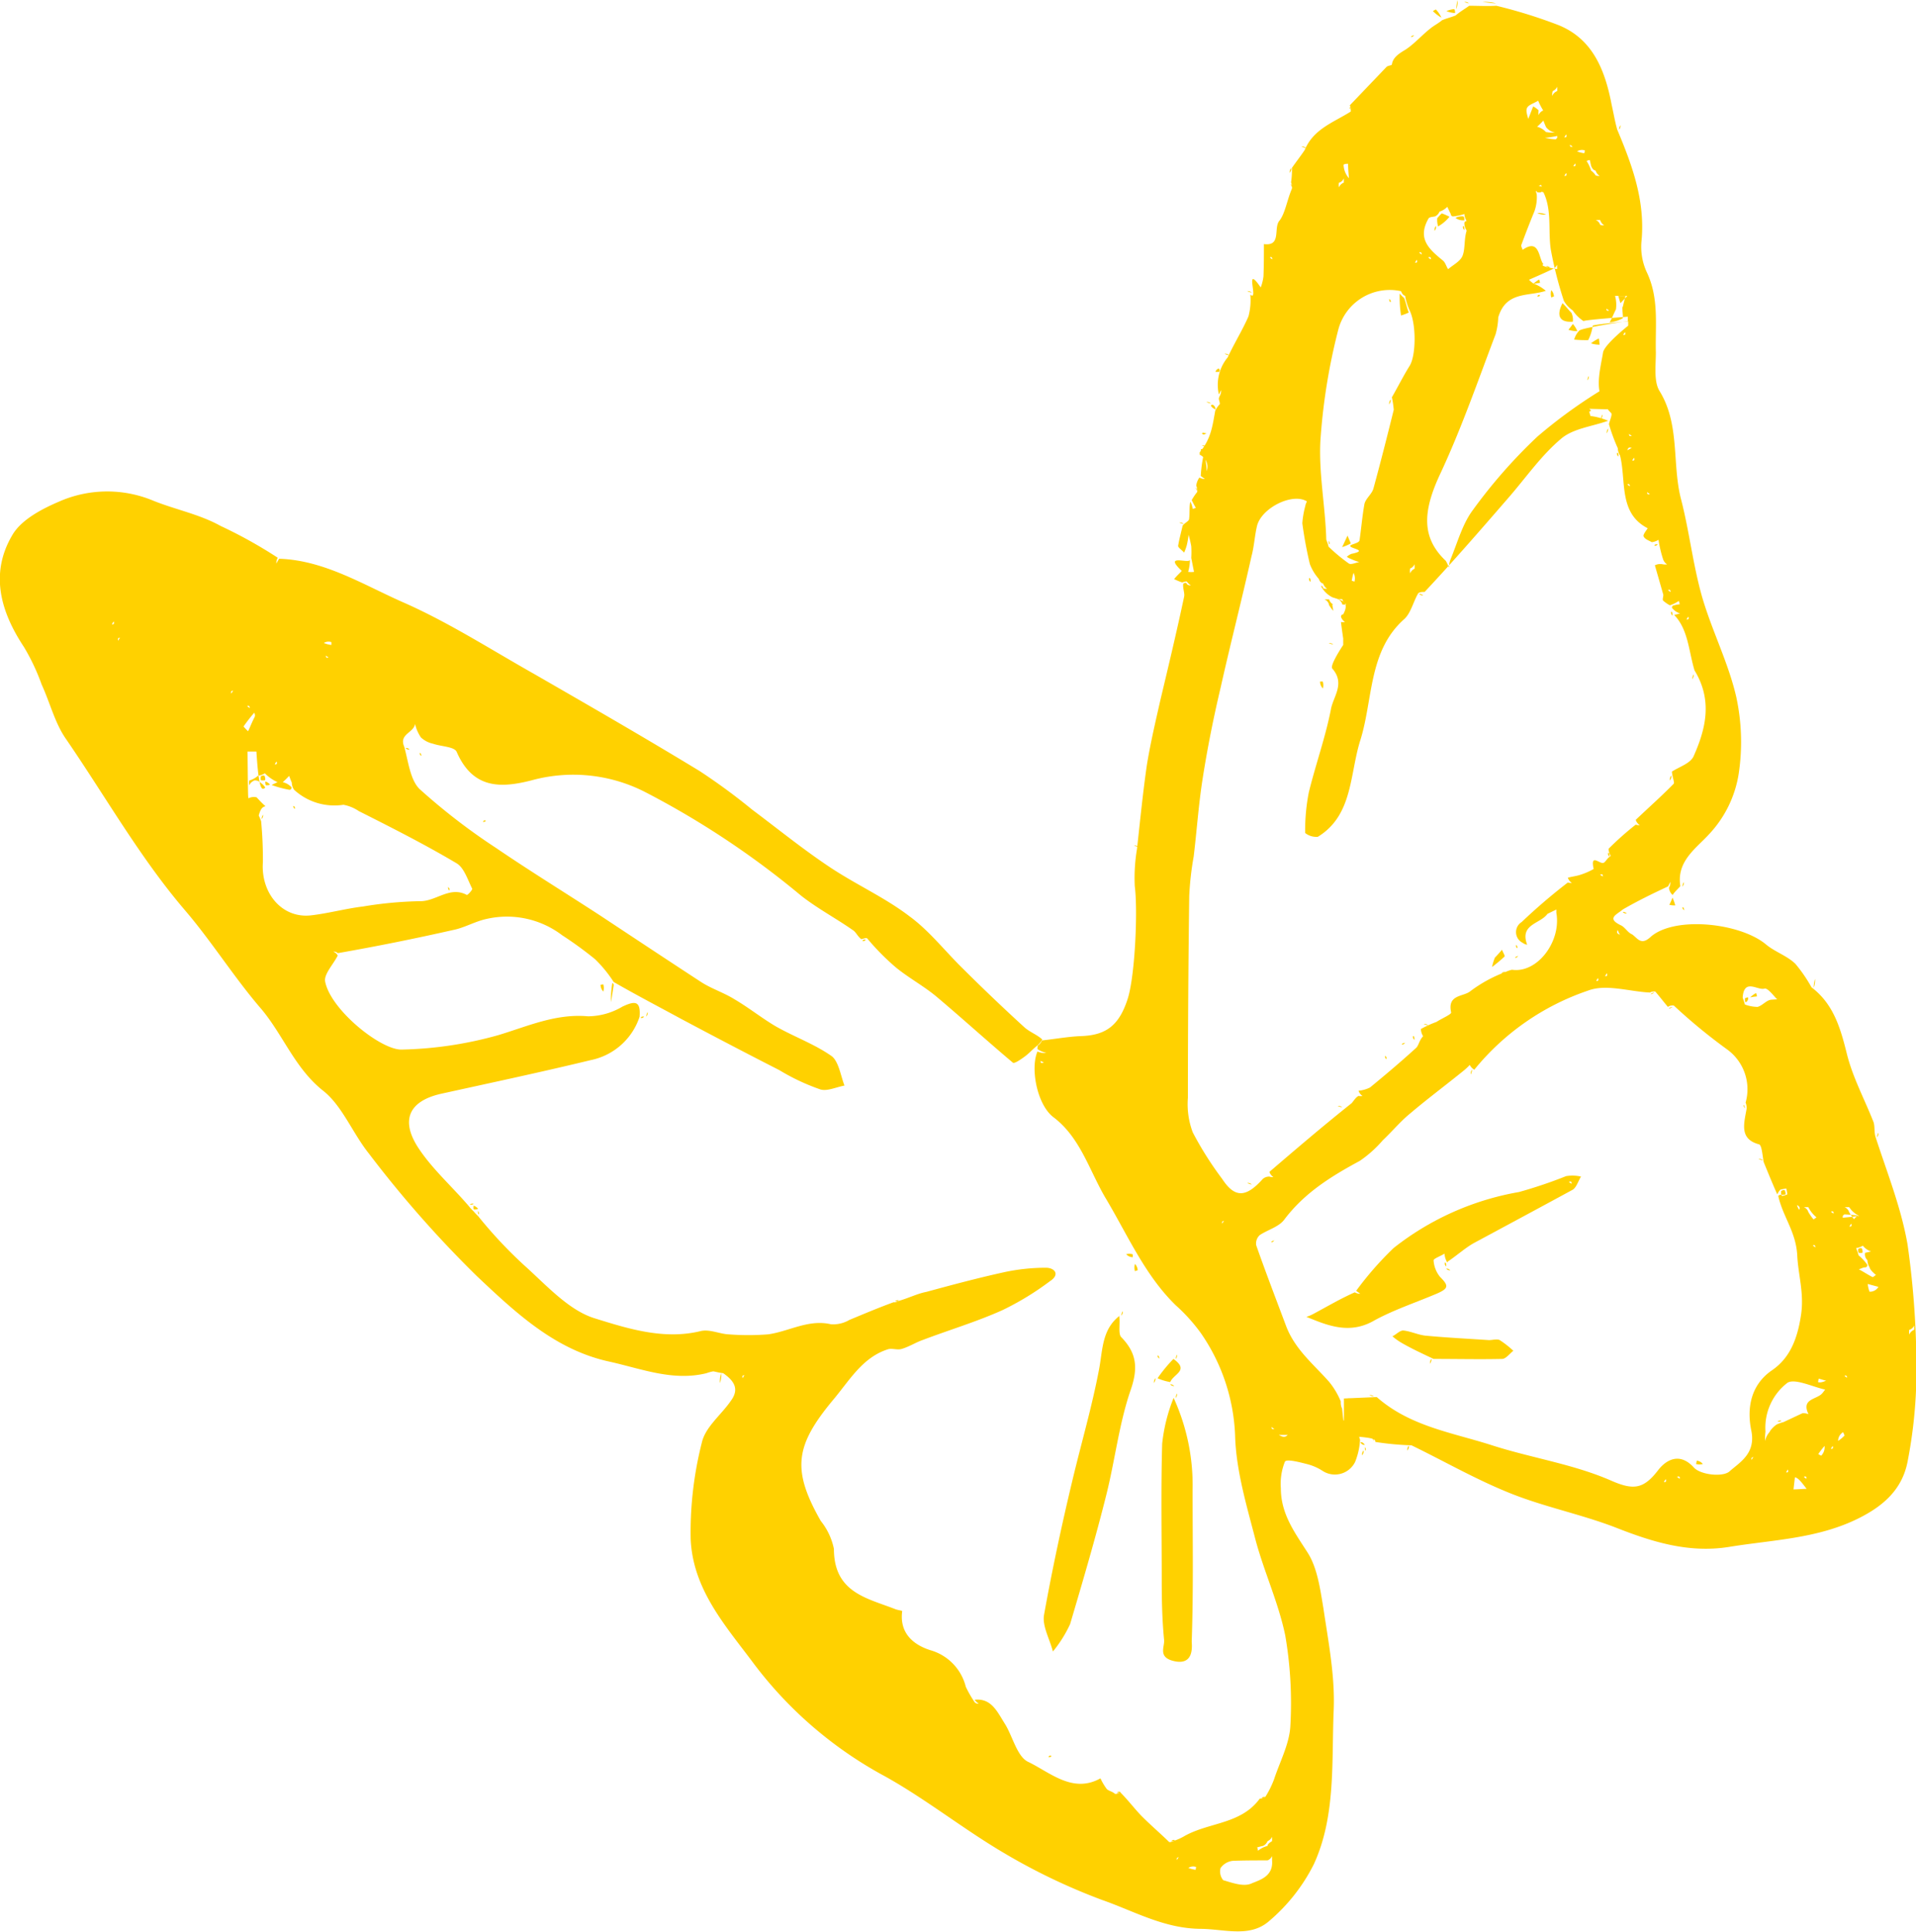 <svg id="Layer_1" data-name="Layer 1" xmlns="http://www.w3.org/2000/svg" viewBox="0 0 216.02 217.86"><defs><style>.cls-1{fill:#ffd100;}</style></defs><g id="perhonen_1" data-name="perhonen 1"><path class="cls-1" d="M216.74,146.93c-.46-.54-.87-1.08-1.43-1.74a1,1,0,0,0-.61.11c-2.35-.11-4.95-1-7-.21a28.21,28.21,0,0,0-12.8,8.91,1.24,1.24,0,0,1-.51-.54,6.74,6.74,0,0,1-.62.59c-2,1.63-4.13,3.21-6.12,4.9-1.07.87-2,2-3.06,3a13.36,13.36,0,0,1-2.6,2.33c-3.22,1.74-6.23,3.59-8.52,6.63-.61.82-1.89,1.15-2.76,1.74a1.28,1.28,0,0,0-.4,1.14c1.07,3.05,2.24,6.09,3.36,9.08,1,2.67,3.12,4.35,4.85,6.31a8.73,8.73,0,0,1,1.33,2.23,1.58,1.58,0,0,0,.15.81c.05.54.1,1,.15,1.36.26-.33.56-.65.87-1,.31,1,.66,2,1,3.15a7.83,7.83,0,0,1-.56,2.5,2.54,2.54,0,0,1-3.67,1,5.84,5.84,0,0,0-1.74-.76c-.87-.22-2.29-.6-2.5-.28a6.71,6.71,0,0,0-.46,3c0,2.88,1.53,4.94,3,7.23,1.12,1.74,1.43,4.13,1.79,6.25.56,3.8,1.32,7.66,1.17,11.47-.25,5.87.26,12-2.24,17.44a20.39,20.39,0,0,1-5.11,6.47c-2.14,1.8-4.89.87-7.55.82-4.18,0-7.6-2-11.22-3.26a68.77,68.77,0,0,1-11.22-5.39c-4.49-2.66-8.68-6-13.22-8.53A45.54,45.54,0,0,1,113.69,221c-3.11-4.19-6.89-8.32-7.14-14.08A41,41,0,0,1,107.82,196c.41-1.74,2.19-3.1,3.27-4.68,1-1.36.3-2.28-.87-3.1-.46-.05-.82-.16-1.12-.21a4.41,4.41,0,0,0-.77.21c-3.77.93-7.29-.49-10.92-1.3-6.07-1.31-10.45-5.38-15-9.68a126.52,126.52,0,0,1-12.15-13.8c-1.83-2.29-3-5.38-5.15-7.07-3.16-2.5-4.49-6.25-6.94-9.18-3.06-3.54-5.56-7.56-8.57-11.09-5.15-6-9.08-13-13.57-19.52-1.17-1.73-1.73-4-2.65-6a23.83,23.83,0,0,0-2-4.24c-2.65-4-3.88-8.32-1.28-12.67,1-1.68,3.27-2.88,5.16-3.69A13.47,13.47,0,0,1,46,89.86c2.5,1,5.2,1.52,7.55,2.83A52.28,52.28,0,0,1,60,96.28a1.06,1.06,0,0,0-.16.65,6.07,6.07,0,0,1,.31-.54c5.15.16,9.59,3,14.18,5,5,2.22,9.75,5.27,14.59,8,6.23,3.59,12.45,7.17,18.63,10.93a69.5,69.5,0,0,1,5.91,4.34c2.91,2.18,5.72,4.46,8.73,6.47s6.22,3.43,9,5.55c2.24,1.63,4,3.91,6,5.87q3.43,3.42,7,6.68c.61.54,1.42.82,2,1.36a2.32,2.32,0,0,1-.51.65c-.57.44-.92.87-1.43,1.25s-1.23.87-1.38.71c-2.91-2.45-5.71-5-8.62-7.45-1.43-1.19-3.06-2.06-4.54-3.26a27,27,0,0,1-3.27-3.31c-.2-.06-.35.05-.66.1-.41-.32-.61-.81-.92-1-1.94-1.36-4-2.44-5.87-3.91a97.13,97.13,0,0,0-17.6-11.69,17.77,17.77,0,0,0-12.8-1.3c-3.42.87-6.58,1-8.42-3.21-.25-.6-1.73-.6-2.65-.92a2.93,2.93,0,0,1-1.38-.71,4.38,4.38,0,0,1-.66-1.52c-.16,1-1.84,1.14-1.23,2.55.46,1.63.67,3.75,1.74,4.79A70.46,70.46,0,0,0,84.61,129c3.83,2.61,7.8,5.05,11.73,7.61,3.78,2.5,7.55,5,11.38,7.5,1.17.76,2.55,1.19,3.77,1.95,1.59.93,3.07,2.12,4.65,3.05,2.09,1.19,4.38,2,6.32,3.37.77.6,1,2.17,1.43,3.31-.92.17-1.94.66-2.7.44a24,24,0,0,1-4.64-2.18c-3.73-1.9-7.45-3.85-11.13-5.81-2.5-1.36-5-2.66-7.55-4.13a14.64,14.64,0,0,0-2.09-2.56,42.35,42.35,0,0,0-3.72-2.71A10.28,10.28,0,0,0,83.54,137c-1.28.27-2.5,1-3.78,1.25q-6.49,1.47-13,2.61a.61.61,0,0,0-.51-.17.93.93,0,0,1,.51.44c-.51,1-1.53,2.06-1.43,2.88.57,3.21,6.33,7.83,8.68,7.72a43.42,43.42,0,0,0,10.86-1.63c3.32-1,6.48-2.45,10.11-2.12a7.71,7.71,0,0,0,3.87-1.09c1.38-.65,2.09-.71,1.94,1.14a7.33,7.33,0,0,1-5.51,4.89c-5.61,1.36-11.27,2.56-16.94,3.81-3.47.81-4.54,2.88-2.55,6,1.58,2.44,3.83,4.4,5.77,6.68a4.26,4.26,0,0,0,.51.55,5,5,0,0,0,.51.54A50.45,50.45,0,0,0,87.72,176c2.5,2.23,5,5.06,7.91,6,3.82,1.19,7.91,2.5,12.09,1.46,1-.21,2.09.33,3.11.38a28.61,28.61,0,0,0,4.44,0c2.35-.32,4.54-1.73,7.09-1.14a3.58,3.58,0,0,0,2.09-.49c1.69-.7,3.37-1.41,5-2,.16.06.31-.05.62-.16,1.12-.33,2.09-.82,3.06-1,3-.82,5.86-1.58,8.82-2.23a22.17,22.17,0,0,1,4.64-.49c1,0,1.64.76.46,1.52a31.9,31.9,0,0,1-5.35,3.26c-2.91,1.31-6,2.23-9,3.37-.77.27-1.53.76-2.35,1-.51.16-1.12-.11-1.58.05-2.86.92-4.29,3.48-6.17,5.71-4.24,5.11-4.7,7.82-1.38,13.64a7.39,7.39,0,0,1,1.48,3.15c0,4.95,3.77,5.55,6.94,6.8.25.1.76.16.76.21-.35,2.61,1.43,3.86,3.17,4.41a5.73,5.73,0,0,1,4,4.13,13.2,13.2,0,0,0,1,1.74.54.54,0,0,0,.46.16,1.57,1.57,0,0,1-.46-.44c1.88-.21,2.55,1.36,3.41,2.72s1.38,3.75,2.66,4.3c2.45,1.19,5,3.58,8.11,1.84a6.81,6.81,0,0,0,.71,1.2c.21.22.62.27.92.54.15.06.31-.05.61-.16.92.92,1.64,1.9,2.45,2.72,1,1,2,1.85,3.06,2.88.16.05.31-.06.62-.16a6.68,6.68,0,0,0,1.17-.55c2.75-1.52,6.32-1.3,8.42-4.18.15,0,.3-.06.61-.17a10.55,10.55,0,0,0,1-2c.66-2,1.73-4,1.84-6a45.12,45.12,0,0,0-.57-10.21c-.76-3.7-2.39-7.18-3.36-10.82-1-3.86-2.2-7.83-2.3-11.8a21.7,21.7,0,0,0-3.88-11.52,19.67,19.67,0,0,0-2.8-3.1c-3.52-3.42-5.46-8-8-12.23-1.79-3.09-2.81-6.74-5.82-9-1.83-1.41-2.6-5.49-1.78-7.39a2,2,0,0,0,1,.16,3.26,3.26,0,0,1-1-.43c0-.17,0-.44.1-.44a1.34,1.34,0,0,0,.41-.54c1.48-.16,3-.44,4.44-.49,2.8-.11,4.28-1.2,5.25-4.29.82-2.72,1.12-10,.77-12.61a19.62,19.62,0,0,1,.25-4.19c.36-3.26.67-6.41,1.12-9.51.41-2.5,1-5,1.53-7.34.92-3.86,1.84-7.72,2.66-11.58.1-.43-.16-.92-.1-1.46.15-.17.4-.17.4,0a.56.56,0,0,0,.46.16,1.86,1.86,0,0,1-.46-.44c-.2,0-.35.06-.51.11a5.86,5.86,0,0,1-.91-.38c.25-.32.56-.6.86-.92-2.14-2,.82-.76.92-1.25a5.15,5.15,0,0,1-.2,1.36,2.68,2.68,0,0,0,.66,0c-.1-.49-.2-1-.31-1.57a11.48,11.48,0,0,0,0-1.31,12.19,12.19,0,0,0-.3-1.3,9.89,9.89,0,0,1-.21,1.19,5.42,5.42,0,0,1-.3.82c-.21-.27-.67-.55-.67-.76.11-.71.31-1.42.51-2.29.26-.32.67-.49.72-.7.1-.71,0-1.42.15-2a2.79,2.79,0,0,1,.26.81,1.82,1.82,0,0,0,.35-.11c-.15-.27-.3-.54-.46-.87a6.44,6.44,0,0,1,.62-.92,1.38,1.38,0,0,0-.11-.71,2,2,0,0,1,.36-.92,1.12,1.12,0,0,0,.61.16l-.46-.33a14.51,14.51,0,0,1,.36-2.55,8.76,8.76,0,0,1,.31,2,1.49,1.49,0,0,0-.79-1.85v-.27c1.3-1.52,1.45-3.05,1.76-4.73a3.52,3.52,0,0,1,.51-.71c0-.16-.05-.32-.11-.54a.66.66,0,0,1,.11-.38,1.33,1.33,0,0,0,.15-.65c-.1.16-.15.32-.26.48a4.85,4.85,0,0,1,1-4.18c.76-1.63,1.68-3.1,2.34-4.62a7.13,7.13,0,0,0,.21-2.45c1,.87-.77-3.64,1.17-.81a5.09,5.09,0,0,0,.31-1.25c.05-1.2.05-2.45.05-3.64,2,.27,1.07-1.8,1.73-2.61s.87-2.34,1.43-3.64a1.51,1.51,0,0,0-.1-.71,8.93,8.93,0,0,0,.1-1.63c.41-.6.92-1.25,1.43-2,1-2.39,3.21-3.1,5.2-4.35a1.51,1.51,0,0,0-.1-.71L185,40.94c.15-.16.56-.16.61-.27.1-.81.82-1.25,1.53-1.68,1-.65,1.84-1.63,2.81-2.39.4-.33.86-.55,1.32-.93.51-.22,1-.32,1.53-.54.51-.44,1-.71,1.53-1.09,1,0,2,.06,3.06,0a56.25,56.25,0,0,1,7,2.18c3.88,1.57,5.26,5.1,6,9,.21.92.36,1.85.62,2.77,1.68,4,3.16,8,2.75,12.5a6.81,6.81,0,0,0,.61,3.64c1.38,2.94.92,6,1,9,0,1.46-.25,3.26.41,4.34,2.35,3.81,1.38,8.27,2.45,12.29.92,3.59,1.33,7.34,2.35,10.92,1.12,3.86,3,7.5,3.87,11.36a24,24,0,0,1,.26,8.59,12.86,12.86,0,0,1-3.37,6.85c-1.37,1.52-3.67,3-3.21,5.82-.21.27-.56.54-.87,1a1.21,1.21,0,0,1-.41-.81,1.26,1.26,0,0,0,.16-.65c-.11.16-.16.32-.26.49-1.73.81-3.42,1.63-5.1,2.6-.71.6-1.89,1-.2,1.8.45.22.76.81,1.22,1,.61.38,1,1.36,2.14.27,2.71-2.33,9.95-1.57,12.91.82,1,.87,2.4,1.3,3.37,2.23a16.8,16.8,0,0,1,1.83,2.66c2.5,1.9,3.27,4.62,4,7.56.67,2.66,2,5.1,3,7.66.15.49.05,1.09.21,1.63,1.32,4.08,2.9,8,3.62,12.17a100,100,0,0,1,1,14.57,53.87,53.87,0,0,1-1,9.89c-.61,3.16-2.76,5-5.46,6.36-4.64,2.34-9.75,2.45-14.69,3.26-4.49.71-8.57-.54-12.71-2.17-3.93-1.52-8.11-2.34-12-3.91s-7.29-3.54-11.07-5.38a32.41,32.41,0,0,1-4.08-.38c0-.33-.05-.49-3.54-.71v-4.19l3.7-.16c3.77,3.32,8.52,4,13,5.44s9.19,2.12,13.47,4c2.5,1.09,3.63.92,5.26-1.2.66-.87,2.24-2.23,4-.32.76.87,3.36,1.14,4.08.43,1.12-1,3-2,2.4-4.67-.46-2.34-.11-5,2.34-6.69,2-1.36,2.86-3.48,3.27-6.14.41-2.5-.31-4.62-.41-6.85-.15-2.66-1.63-4.35-2.14-6.68.15-.17.41-.17.41,0,.15,0,.3-.06.61-.17,0-.16-.05-.32-.1-.65-.21,0-.36.05-.67.11a1.67,1.67,0,0,0-.36.54c-.51-1.14-1-2.34-1.53-3.64-.15-.76-.2-1.85-.51-2-2.24-.59-1.73-2.28-1.42-4a1.52,1.52,0,0,0-.11-.71,5.54,5.54,0,0,0-2.09-6,63.19,63.19,0,0,1-6-4.94,1,1,0,0,0-.61.1m-9.05-67.39c.05.21.15.38.25.81a7.73,7.73,0,0,1,2,.54c-1.83.66-4,.87-5.35,2.07-2.25,1.9-4,4.46-6,6.74-3.06,3.53-6.07,7-9.34,10.49-.25,0-.66,0-.76.22-.56,1-.82,2.23-1.58,2.88-4,3.59-3.47,9-4.9,13.59-1.23,3.86-.82,8.48-4.8,10.92a2,2,0,0,1-1.43-.43,22.4,22.4,0,0,1,.41-4.57c.77-3.15,1.89-6.25,2.5-9.4.26-1.42,1.63-2.88.15-4.57-.25-.27.62-1.74,1.23-2.66v-.72c-.1-.7-.2-1.39-.25-1.87a1.38,1.38,0,0,0,.45,0,1.1,1.1,0,0,1-.45-.59s0-.27.25-.27c.8-1.49-.25-1.6-1.21-1.92a2.9,2.9,0,0,1-1.3-1.29.25.25,0,0,1,.25.27,1.17,1.17,0,0,0,.45.06,1.15,1.15,0,0,1-.45-.59c-.2-.06-.35-.16-.5-.54a5.44,5.44,0,0,1-1-1.66,46.61,46.61,0,0,1-.85-4.6,10.17,10.17,0,0,1,.35-2c0-.16.2-.48.15-.48-1.66-1-5.17.8-5.62,2.83-.26,1.13-.31,2.25-.61,3.37-1.1,4.93-2.36,9.8-3.46,14.72-.81,3.42-1.51,6.9-2.06,10.43-.45,2.89-.65,5.83-1,8.72a33.67,33.67,0,0,0-.5,4.45c-.1,7.59-.15,15.19-.15,22.74a9,9,0,0,0,.55,3.9,38,38,0,0,0,3.32,5.25c1.4,2.14,2.66,2.14,4.57,0a1.1,1.1,0,0,1,.75-.27,1.17,1.17,0,0,0,.45.06,1.15,1.15,0,0,1-.45-.59c3-2.57,6-5.14,9.29-7.76.25-.32.51-.7.76-.8a1.38,1.38,0,0,0,.45,0,1.1,1.1,0,0,1-.45-.59,3.58,3.58,0,0,0,1.3-.37c1.76-1.45,3.47-2.89,5.18-4.45.3-.26.35-.85.8-1.33a1.57,1.57,0,0,1-.25-.81,12.56,12.56,0,0,1,1.76-.8c.55-.37,1.7-.85,1.65-1.07-.45-2,1.31-1.76,2.11-2.35a15.66,15.66,0,0,1,4-2.2,3.8,3.8,0,0,1,.75-.26c2.87.42,5.58-3.21,5-6.42v-.37l-1,.49c-.81,1.14-3.16,1.14-2.29,3.48a1.15,1.15,0,0,1-.51-.22,1.34,1.34,0,0,1-.11-2.34,66,66,0,0,1,5.21-4.46,1.19,1.19,0,0,0,.46.06,1.09,1.09,0,0,1-.46-.6c.41-.11.81-.16,1.22-.27a7.83,7.83,0,0,0,1.69-.71c-.41-1.85.71-.49,1.12-.7.25-.11.35-.49.81-.77a1.57,1.57,0,0,1-.25-.81,34,34,0,0,1,3.06-2.72,1.22,1.22,0,0,0,.46.06,1.14,1.14,0,0,1-.46-.6c1.43-1.36,2.91-2.67,4.29-4.08.1-.16-.16-.71-.21-1.36.82-.54,2.09-.92,2.45-1.74,1.33-3,2.19-6.25.1-9.67-.66-2.18-.71-4.62-2.29-6.25l.66-.17a1.87,1.87,0,0,1-.92-.65.26.26,0,0,1,.26-.27,2.52,2.52,0,0,1,.61-.11.85.85,0,0,0-.1-.38,3.88,3.88,0,0,1-1,.49,3.92,3.92,0,0,1-.77-.54c-.1-.17.1-.55,0-.76l-.92-3.21a1.36,1.36,0,0,1,.92-.11,1.44,1.44,0,0,0,.46,0,1.07,1.07,0,0,1-.46-.59,13.37,13.37,0,0,1-.51-2.18,1.74,1.74,0,0,1-.76.27c-.36-.21-.77-.32-.92-.65-.1-.16.25-.6.46-.92-3.32-1.69-2.4-5.38-3.12-8.21a1.6,1.6,0,0,1-.25-.81,20.32,20.32,0,0,1-1-2.72c.1-.44.41-1.09.25-1.25-2.09-2.07-1.32-4.4-.91-6.85.2-.92,2.83-3,2.83-3v-.49s-3.6.32-4,.49a5,5,0,0,1-.51,1.63,13.48,13.48,0,0,1-1.58-.06,2.41,2.41,0,0,1,.56-1c.26-.33,5.49-1.09,5.49-1.09v-.49s-4.62.33-5,.49A4.32,4.32,0,0,1,206,68.39a3.24,3.24,0,0,1-1-1.08,43.51,43.51,0,0,1-1.48-5.82c-.31-2.12.15-4.4-.82-6.41,0-.17-6.5-.55-6.5-.55V54s6.86.33,6.5.49a.25.25,0,0,1-.25-.27,1.79,1.79,0,0,1-.77.27c.05.22.15.38.26.82a4.69,4.69,0,0,1-.26,1.9c-.51,1.25-1,2.5-1.48,3.81-.05.1.1.38.15.54,1.94-1.36,1.79,1,2.35,1.63-.61.22,1.54.54,1.54.54v-.49a1,1,0,0,1-.51.49c-.92.44-1.79.82-2.66,1.2a2.33,2.33,0,0,0,.51.43,4.56,4.56,0,0,1,1.38.82c-1.89.65-4.49,0-5.36,3a7.94,7.94,0,0,1-.3,1.9c-2,5.27-3.88,10.71-6.28,15.82-1.94,4.18-2.09,7.12.67,9.73a5,5,0,0,1,.35.76,2.81,2.81,0,0,1,.21-1c.76-1.85,1.32-3.91,2.45-5.44A58.67,58.67,0,0,1,202,82.63a56,56,0,0,1,8.62-6.08,8.11,8.11,0,0,1-.25,2.44,1.06,1.06,0,0,1-.51.55m-29.85,22a1.44,1.44,0,0,0,.46,0,1.14,1.14,0,0,1-.46-.6h-.51a.86.86,0,0,1,.51.55m8.16-.55V97a.9.9,0,0,1-.51.49,1.87,1.87,0,0,0,0,.55,1,1,0,0,1,.56-.55m-9.69,4.08a1.41,1.41,0,0,0,.46,0,1.09,1.09,0,0,1-.46-.6H178a.86.86,0,0,1,.51.55m65.43,81.8a1.81,1.81,0,0,0,0,.54,1,1,0,0,1,.56-.54v-.49a.93.93,0,0,1-.51.49M203.74,43.66a1.57,1.57,0,0,0-.06.55,1,1,0,0,1,.57-.55v-.49a1,1,0,0,1-.51.49M172.1,238v2.49a1,1,0,0,1-.51.49,1,1,0,0,1-.51.54c-.25.05-.46.11-.66.16.05.11.05.22.1.38a2.64,2.64,0,0,1,1.07-.54c0-.16.15-.33.51-.54m7.53-187a1.81,1.81,0,0,0,0,.54,1,1,0,0,1,.56-.54V53.5a.93.93,0,0,1-.51.49m58.28,120.12c.05.22.16.38.26.82a5.14,5.14,0,0,1,1,1.08s0,.28-.26.28-.46.16-.71.21c.51.27,1,.6,1.53.87.1.06.25-.16.41-.22-.31-.27-.67-.59-.72-.86a1.65,1.65,0,0,1-.25-.82.88.88,0,0,1-.26-.82l.67-.16a1.89,1.89,0,0,1-.92-.65,1.79,1.79,0,0,1-.77.27M209.09,58.74a1.19,1.19,0,0,0,.46.06,1.09,1.09,0,0,1-.46-.6h-.51a.81.81,0,0,1,.51.54m-.51-6.11c-.21-.05-.36-.16-.51-.54l-.15-.66a1.3,1.3,0,0,0-.36.11,4.31,4.31,0,0,1,.51,1.09,1.78,1.78,0,0,1,.51.54,1.19,1.19,0,0,0,.46.06,1.09,1.09,0,0,1-.46-.6m-14.8,4.89a5.44,5.44,0,0,1-1.27.27.26.26,0,0,1-.26-.27c-.15-.27-.25-.54-.4-.81a2,2,0,0,1-.87.54,1,1,0,0,1-.51.54c-.26.06-.61.06-.72.22-1.32,2.28.05,3.48,1.58,4.73.31.22.41.71.62,1,.56-.49,1.37-.87,1.63-1.52.31-.81.15-1.85.46-2.83a1.54,1.54,0,0,1-.26-.81.26.26,0,0,1,.26-.27,1.63,1.63,0,0,1-.26-.82M57.32,121.39a.89.89,0,0,1,.76.27,1.67,1.67,0,0,1,.51.54c-.36.27-.71.55-1-4.07h-1c.05,4.83.05,5.05.1,5.27a1.35,1.35,0,0,1,.92-.11c.31.33.66.71,1,1-.36.11-.71.22-1,2.37h-.51c.15-2.26.36-2.15.51-1.77a6.4,6.4,0,0,1,.51,1.09,45.23,45.23,0,0,1,.2,4.62c-.25,3.48,2.15,6.36,5.41,6,1.94-.22,3.88-.76,5.87-1A43.58,43.58,0,0,1,76,135c1.83.05,3.37-1.74,5.3-.71.11.06.67-.59.62-.7-.51-1-.92-2.39-1.79-2.88-3.57-2.12-7.29-4-11-5.87a4.54,4.54,0,0,0-1.73-.71,6.71,6.71,0,0,1-5.56-1.69,1.46,1.46,0,0,1-.26-.81c-.1-.22-.2-.49-.3-.76a9.57,9.57,0,0,1-.72.71,1.94,1.94,0,0,1,1,.59s0,.27-.25.27a11.86,11.86,0,0,1-2-.54c.2-.11.45-.22.66-.32a4.79,4.79,0,0,1-1.43-1,1.74,1.74,0,0,1-.76.27,2.71,2.71,0,0,1-1,.55,1.77,1.77,0,0,0,0,.54,1,1,0,0,1,.57-.54M236.39,169.5h-4.34a.83.83,0,0,1,.51.54,6.55,6.55,0,0,0,.56.81c0,.06.25-.1.35-.21a3.65,3.65,0,0,1-.91-1.14M203,48.28a5,5,0,0,0,1,.06,1.7,1.7,0,0,1-1-.6,8,8,0,0,1-.31-.76,7.76,7.76,0,0,1-.71.7,2.08,2.08,0,0,1,1,.6M187.15,66.76c-.2-.05-.36-.16-.51-.54a6,6,0,0,0-7.09,4.4,68.28,68.28,0,0,0-2,12.45c-.2,3.69.56,7.44.66,11.14.05.22.16.38.26.82a19.9,19.9,0,0,0,2.29,1.9c.26.16.77-.11,1.18-.16a7.22,7.22,0,0,1-1-.38,1.64,1.64,0,0,1-.41-.22,1.79,1.79,0,0,1,.51-.33c2.4-.49-1.17-.65.2-1.09.26-.1.67-.21.72-.43.2-1.36.31-2.77.56-4.13.15-.6.82-1.09,1-1.69.82-3,1.58-6,2.3-8.91a12.7,12.7,0,0,0-.21-1.41c.66-1.14,1.28-2.39,2-3.54s.77-4.67,0-6.25a6.56,6.56,0,0,1-.51-1.63M236.39,169.5h.25a.83.83,0,0,1,.51.54,6.55,6.55,0,0,0,.56.81,3.05,3.05,0,0,1,.46-.43,2.73,2.73,0,0,1-1-.92M211.64,68c.1-.44.2-.82.31-1.25h-1.18a3.73,3.73,0,0,1,.1,1.52c-.25.49-.45,1-.71,1.47a3.92,3.92,0,0,0,1.43-.44c.15,0,0-.65,0-1.3m-8.93-22.17a7.45,7.45,0,0,1-.56-1.09c-.41.27-1,.43-1.22.76s0,.87.1,1.3c.2-.48.36-.92.56-1.41a2.39,2.39,0,0,1,.61.44,1.77,1.77,0,0,0,0,.54.93.93,0,0,1,.56-.54m22.7,100.82a4.26,4.26,0,0,0,1.43.27c.56-.16,1-.76,1.53-.81.67-.06.77,0,.56-.16-.4-.44-1-1.2-1.32-1.09-.77.22-2.3-1.2-2.45,1,.05.21.15.38.25.81m-53.82,96.48c-1.32,0-2.65,0-3.92.05a1.94,1.94,0,0,0-1.38.82,1.53,1.53,0,0,0,.3,1.36c1.08.32,2.3.76,3.17.38s2.5-.76,2.34-2.61v-.49a.93.93,0,0,1-.51.49m56.63-48.37A2.78,2.78,0,0,1,229,194a4.81,4.81,0,0,1,.77-.27c.71-.33,1.38-.65,2.14-1a1.65,1.65,0,0,1,.67.11c-.87-1.8,1-1.63,1.58-2.39.1-.11.2-.27.3-.38-1.48-.33-3.57-1.36-4.33-.71a6.37,6.37,0,0,0-2.4,5.44,7.81,7.81,0,0,0-.05,1.08,2.17,2.17,0,0,1,.56-1.08m2.81,5.16c-.06.49-.11.92-.16,1.36.51,0,1-.06,1.48-.06-.46-.59-.92-1.25-1.32-1.3m9.43-21.47-1.22-.33a3.35,3.35,0,0,0,.2.87,1.1,1.1,0,0,0,1-.54m-59.69-125c-.05-.55-.1-1.09-.1-1.63-.2,0-.35,0-.51.1a2.45,2.45,0,0,0,.61,1.53M57.32,113.78a17.61,17.61,0,0,0-1.18,1.52,5.31,5.31,0,0,0,.51.54c.26-.54.46-1.08.72-1.57.05-.11.1-.17,0-.49m179.27,56.53a.38.38,0,0,0-.2.21v.17c.66-.06,1.27-.11,1.89-.22-.41-.06-.82-.11-1.69-.16m-.72,25.54a3.76,3.76,0,0,0,.72-.6c0-.05-.11-.27-.16-.38a1.15,1.15,0,0,0-.56,1m-1.53.55a9.86,9.86,0,0,0-.71.92c.1.05.35.22.35.16a1.35,1.35,0,0,0,.36-1.08M212.28,66.76h-1.15c.1.27.15.54.25.81l.77-.81M204.09,49.1l.16-.17v-.21a11,11,0,0,1-1.38.21,6.52,6.52,0,0,0,1.22.17m-32,146.08h.77c.3.16.66.38,1,0m60.71-6.12c-.31-.06-.56-.16-.82-.22-.05,0-.05.22-.1.38.2.06.41.06.92-.16M162.66,244a3.93,3.93,0,0,0,.82.21,1.93,1.93,0,0,0,.05-.32,1,1,0,0,0-.87.11m68.62-74.74a1.51,1.51,0,0,0,.26.54c.05-.16.15-.32-.26-.54M212.15,84.16a5.67,5.67,0,0,0,.51-.28c-.2,0-.36-.16-.51.28M181.28,98a6.68,6.68,0,0,0-.2.87,2.37,2.37,0,0,1,.31.1,1.37,1.37,0,0,0-.11-1M65.22,105.9a3.4,3.4,0,0,0,.82.21,1.93,1.93,0,0,0,0-.32,1,1,0,0,0-.87.11m146.16,32.88a1.79,1.79,0,0,1-.25-.54c-.1.21-.2.38.25.54m-4.84-88.32a3.84,3.84,0,0,0,.81.21,1.64,1.64,0,0,0,.06-.32,1,1,0,0,0-.87.11M235.11,170a1,1,0,0,0,.3.22c0-.16,0-.32-.3-.22m-68.62,1.36a1.12,1.12,0,0,1,.2-.32c-.15.05-.3.05-.2.32m70.91,0a1.17,1.17,0,0,0-.2.33c.15,0,.3,0,.2-.33m-4.33,2.45a1.15,1.15,0,0,0,.3.22c-.05-.17-.05-.33-.3-.22m-86.73-20.66A1,1,0,0,1,146,153c0,.16,0,.32.31.21m89,43.22a1,1,0,0,0-.2.32c.15,0,.3,0,.2-.32M226.18,198a1.17,1.17,0,0,1,.2-.33c-.15.05-.3.05-.2.33m4.08,1.08a1.17,1.17,0,0,0-.2.33c.15,0,.3,0,.2-.33m-12.5.82a1.19,1.19,0,0,0,.31.22c0-.17,0-.33-.31-.22m14.29,0a1.15,1.15,0,0,0,.3.22c0-.17,0-.33-.3-.22m-15.56.27a1,1,0,0,0-.21.33c.15,0,.31,0,.21-.33m-55.1,42.94a1.17,1.17,0,0,1,.2-.33c-.15.06-.3.06-.2.33M205.26,52.9a1.17,1.17,0,0,0-.2.33c.15,0,.3,0,.2-.33M112.41,188.79a1,1,0,0,1,.21-.33c-.16,0-.31,0-.21.33m124.23-.28a1,1,0,0,0,.3.22c-.05-.16-.05-.32-.3-.22M206.28,51.82a1,1,0,0,0-.2.32c.15,0,.3,0,.2-.32M206,49.91a1.13,1.13,0,0,1-.31-.21c0,.16,0,.32.31.21M172.36,194.49a1,1,0,0,1-.31-.21c0,.16,0,.32.31.21m32.9-145.94a1.17,1.17,0,0,0-.2.33c.15,0,.3,0,.2-.33m4.85,19.84a1.13,1.13,0,0,1-.31-.21c0,.16,0,.32.31.21m6.63,31.53a1.19,1.19,0,0,0,.31.22c-.05-.17-.05-.33-.31-.22m2.3,3a1,1,0,0,0-.21.32c.16,0,.31,0,.21-.32m-177.54.54a1.17,1.17,0,0,0-.2.33c.15,0,.3,0,.2-.33m.51,2.18a1.17,1.17,0,0,1,.2-.33c-.15,0-.3,0-.2.33M211.89,70.84a1.28,1.28,0,0,0-.2.32c.15,0,.31,0,.2-.32m.77,11.68a1.06,1.06,0,0,1-.31-.21c0,.16,0,.32.31.21m-146.93,25a1.15,1.15,0,0,1-.3-.22c0,.16,0,.33.3.22M212.91,85a1.17,1.17,0,0,0-.2.33c.15,0,.31,0,.2-.33m-.76,3a1,1,0,0,0,.31.22c-.06-.17-.06-.33-.31-.22m2.55,1.09a1.38,1.38,0,0,1-.31-.22c0,.16,0,.33.31.22M171.85,62.41a1,1,0,0,0,.3.22c-.05-.16-.05-.32-.3-.22m16.83-.54a1.19,1.19,0,0,0,.31.22c-.05-.17-.05-.33-.31-.22m21.17,81.26a1.17,1.17,0,0,0-.2.33c.15,0,.31,0,.2-.33m-1,.54a1.17,1.17,0,0,0-.2.33c.15,0,.31,0,.2-.33M54.76,111.6a1.75,1.75,0,0,1,.21-.32c-.15,0-.31,0-.21.32M56.55,113a.89.89,0,0,0,.31.22c-.06-.16-.06-.33-.31-.22m3.32,6.25a1,1,0,0,0-.21.33c.15,0,.31,0,.21-.33M188.43,62.69a.89.89,0,0,0-.21.32c.16,0,.31,0,.21-.32m1.27-.28a1,1,0,0,0,.31.22c0-.16,0-.32-.31-.22M209.09,132a.91.91,0,0,0,.3.21c0-.16,0-.32-.3-.21" transform="translate(-28.68 -33.39)"/><path class="cls-1" d="M197.35,33.77c-.51,0-1-.11-1.53-.16a5,5,0,0,1,1.53.16" transform="translate(-28.68 -33.39)"/><path class="cls-1" d="M164.19,82.25c.16-.16.31,0,.51,0-.2.11-.35.22-.51,0" transform="translate(-28.68 -33.39)"/><path class="cls-1" d="M110,188.24a2.74,2.74,0,0,1-.15,1.09,2.74,2.74,0,0,1,.15-1.09" transform="translate(-28.68 -33.39)"/><path class="cls-1" d="M192.87,34.42a3.72,3.72,0,0,1,.15-1,2.44,2.44,0,0,1-.15,1" transform="translate(-28.68 -33.39)"/><path class="cls-1" d="M233.17,144.76a3.62,3.62,0,0,1,.15-1,2.48,2.48,0,0,1-.15,1" transform="translate(-28.68 -33.39)"/><path class="cls-1" d="M172,173.46c.05-.16.2-.16.36-.22-.11.11-.16.22-.36.22" transform="translate(-28.68 -33.39)"/><path class="cls-1" d="M191.59,175.74c.15,0,.15.27.15.44a.4.4,0,0,1-.15-.44" transform="translate(-28.68 -33.39)"/><path class="cls-1" d="M191.74,176.45c.16-.06.31.05.46.16a.56.56,0,0,1-.46-.16" transform="translate(-28.68 -33.39)"/><path class="cls-1" d="M174.4,54.53c-.1-.16-.21-.32-.16-.38a.52.52,0,0,1,.16.38" transform="translate(-28.68 -33.39)"/><path class="cls-1" d="M194.65,154c0,.16-.05.33-.15.54a.69.69,0,0,1,.15-.54" transform="translate(-28.68 -33.39)"/><path class="cls-1" d="M225.41,158.35c-.1-.16-.2-.33-.15-.38a.54.54,0,0,1,.15.38" transform="translate(-28.68 -33.39)"/><path class="cls-1" d="M240.31,161.61a.93.93,0,0,1,.15-.49.63.63,0,0,1-.15.49" transform="translate(-28.68 -33.39)"/><path class="cls-1" d="M227.45,164.22a2.14,2.14,0,0,1-.51-.16.64.64,0,0,1,.51.16" transform="translate(-28.68 -33.39)"/><path class="cls-1" d="M182.66,196.94c-.1,0-.1-.27-.1-.38a.43.43,0,0,1,.1.38" transform="translate(-28.68 -33.39)"/><path class="cls-1" d="M187.51,196.4c.05.16,0,.32-.15.54a.68.68,0,0,1,.15-.54" transform="translate(-28.68 -33.39)"/><path class="cls-1" d="M211.23,48a.93.93,0,0,1,.15-.49.63.63,0,0,1-.15.49" transform="translate(-28.68 -33.39)"/><path class="cls-1" d="M182.41,196.94c.05.16,0,.33-.16.54a.66.66,0,0,1,.16-.54" transform="translate(-28.68 -33.39)"/><path class="cls-1" d="M181,45.84c-.1-.17-.2-.33-.15-.38s.15.38.15.38" transform="translate(-28.68 -33.39)"/><path class="cls-1" d="M182.56,196.29c-.2.05-.36-.06-.51-.27.15-.06.31,0,.51.27" transform="translate(-28.68 -33.39)"/><path class="cls-1" d="M187.76,37.57c.05-.16.21-.16.36-.21-.1.11-.15.21-.36.21" transform="translate(-28.68 -33.39)"/><path class="cls-1" d="M194.29,33.77a2.14,2.14,0,0,1-.51-.16.64.64,0,0,1,.51.16" transform="translate(-28.68 -33.39)"/><path class="cls-1" d="M180.62,191.5a1,1,0,0,1,.15-.49.62.62,0,0,1-.15.49" transform="translate(-28.68 -33.39)"/><path class="cls-1" d="M190.06,186.61c.05.17-.05.33-.15.55a.72.72,0,0,1,.15-.55" transform="translate(-28.68 -33.39)"/><path class="cls-1" d="M174.24,52.36c.06.16-.05.32-.15.54a.68.68,0,0,1,.15-.54" transform="translate(-28.68 -33.39)"/><path class="cls-1" d="M183.58,190.85a2,2,0,0,1-.51-.16.65.65,0,0,1,.51.16" transform="translate(-28.68 -33.39)"/><path class="cls-1" d="M182.15,191.5a.89.89,0,0,1,.16-.49.6.6,0,0,1-.16.49" transform="translate(-28.68 -33.39)"/><path class="cls-1" d="M182.05,191.94a.4.4,0,0,1-.15-.44c.15,0,.15.28.15.44" transform="translate(-28.68 -33.39)"/><path class="cls-1" d="M180.52,192.05a.77.77,0,0,1,.36.43.5.5,0,0,1-.36-.43" transform="translate(-28.68 -33.39)"/><path class="cls-1" d="M182.05,192.21c.15-.05.31.06.46.16a.55.55,0,0,1-.46-.16" transform="translate(-28.68 -33.39)"/><path class="cls-1" d="M175.93,50.08a1.61,1.61,0,0,1-.51-.17.63.63,0,0,1,.51.17" transform="translate(-28.68 -33.39)"/><path class="cls-1" d="M183.58,195.85c-.1-.16-.2-.32-.15-.38a.54.54,0,0,1,.15.38" transform="translate(-28.68 -33.39)"/><path class="cls-1" d="M169.81,66.38a1.89,1.89,0,0,1-.51-.16.66.66,0,0,1,.51.16" transform="translate(-28.68 -33.39)"/><path class="cls-1" d="M165.21,78.88a2.14,2.14,0,0,1-.51-.16.64.64,0,0,1,.51.16" transform="translate(-28.68 -33.39)"/><path class="cls-1" d="M167.26,73.45a1.61,1.61,0,0,1-.51-.17.63.63,0,0,1,.51.17" transform="translate(-28.68 -33.39)"/><path class="cls-1" d="M164.7,83.78a1.8,1.8,0,0,1-.51-.17.61.61,0,0,1,.51.17" transform="translate(-28.68 -33.39)"/><path class="cls-1" d="M163.68,88.78c-.1-.17-.2-.33-.15-.38s.15.38.15.38" transform="translate(-28.68 -33.39)"/><path class="cls-1" d="M162.15,92.47a2.14,2.14,0,0,1-.51-.16.64.64,0,0,1,.51.16" transform="translate(-28.68 -33.39)"/><path class="cls-1" d="M218.37,133.35a.84.84,0,0,1,.16-.49.62.62,0,0,1-.16.49" transform="translate(-28.68 -33.39)"/><path class="cls-1" d="M218.37,135.68c.16,0,.16.17.21.33a.33.33,0,0,1-.21-.33" transform="translate(-28.68 -33.39)"/><path class="cls-1" d="M211.64,136.23c.15-.06.31.05.46.16a.55.55,0,0,1-.46-.16" transform="translate(-28.68 -33.39)"/><path class="cls-1" d="M215.21,145.3c-.2.11-.36.22-.41.17a.62.62,0,0,1,.41-.17" transform="translate(-28.68 -33.39)"/><path class="cls-1" d="M217.25,146.93c-.2.11-.36.22-.41.17a.62.62,0,0,1,.41-.17" transform="translate(-28.68 -33.39)"/><path class="cls-1" d="M157.05,128.89a2,2,0,0,1-.51-.16.65.65,0,0,1,.51.16" transform="translate(-28.68 -33.39)"/><path class="cls-1" d="M155.11,181.72a.86.86,0,0,1,.16-.49.61.61,0,0,1-.16.49" transform="translate(-28.68 -33.39)"/><path class="cls-1" d="M130,180c0,.11-.25.11-.4.11a.43.43,0,0,1,.4-.11" transform="translate(-28.68 -33.39)"/><path class="cls-1" d="M82.67,170.31c-.1,0-.1-.28-.1-.38a.42.42,0,0,1,.1.38" transform="translate(-28.68 -33.39)"/><path class="cls-1" d="M82.06,169.11c0,.11-.26.11-.41.11a.42.42,0,0,1,.41-.11" transform="translate(-28.68 -33.39)"/><path class="cls-1" d="M159.19,186.23c.16,0,.16.16.21.33a.33.33,0,0,1-.21-.33" transform="translate(-28.68 -33.39)"/><path class="cls-1" d="M147.21,231.35c0,.16-.16.16-.31.16,0-.11.1-.22.31-.16" transform="translate(-28.68 -33.39)"/><path class="cls-1" d="M155,235.42c0,.11-.25.11-.41.11a.45.45,0,0,1,.41-.11" transform="translate(-28.68 -33.39)"/><path class="cls-1" d="M171.34,236c0,.1-.26.1-.41.1a.42.42,0,0,1,.41-.1" transform="translate(-28.68 -33.39)"/><path class="cls-1" d="M161.13,240.86c0,.11-.25.11-.4.11a.39.39,0,0,1,.4-.11" transform="translate(-28.68 -33.39)"/><path class="cls-1" d="M101.55,148a.93.93,0,0,1,.15-.49.63.63,0,0,1-.15.49" transform="translate(-28.68 -33.39)"/><path class="cls-1" d="M161.24,186.61a1,1,0,0,1,.15-.49.62.62,0,0,1-.15.49" transform="translate(-28.68 -33.39)"/><path class="cls-1" d="M158.94,188.79c.05.16-.05.32-.15.54a.68.68,0,0,1,.15-.54" transform="translate(-28.68 -33.39)"/><path class="cls-1" d="M160.62,189.49c.16-.05.31.06.46.17a.54.54,0,0,1-.46-.17" transform="translate(-28.68 -33.39)"/><path class="cls-1" d="M161.24,191a.93.93,0,0,1,.15-.49.63.63,0,0,1-.15.49" transform="translate(-28.68 -33.39)"/><path class="cls-1" d="M125.93,139.49c0-.17.26-.17.36-.17a.31.31,0,0,1-.36.17" transform="translate(-28.68 -33.39)"/><path class="cls-1" d="M101.29,148a.3.3,0,0,1-.36.16c0-.16.26-.16.36-.16" transform="translate(-28.68 -33.39)"/><path class="cls-1" d="M74.41,117.75c.15-.06.3,0,.45.16a.53.53,0,0,1-.45-.16" transform="translate(-28.68 -33.39)"/><path class="cls-1" d="M76,118.29c.15,0,.15.16.2.33a.32.32,0,0,1-.2-.33" transform="translate(-28.68 -33.39)"/><path class="cls-1" d="M83.44,125.9c0,.16-.16.16-.31.16.05-.11.1-.22.31-.16" transform="translate(-28.68 -33.39)"/><path class="cls-1" d="M202,57.41a2.21,2.21,0,0,1,1,.17,1.85,1.85,0,0,1-1-.17" transform="translate(-28.68 -33.39)"/><path class="cls-1" d="M169.81,166.94a1.61,1.61,0,0,1-.51-.17.63.63,0,0,1,.51.17" transform="translate(-28.68 -33.39)"/><path class="cls-1" d="M186.74,151.17c0-.16.21-.16.36-.21-.1.1-.15.21-.36.21" transform="translate(-28.68 -33.39)"/><path class="cls-1" d="M185,152.8c-.16-.05-.16-.21-.16-.38.11.11.21.17.16.38" transform="translate(-28.68 -33.39)"/><path class="cls-1" d="M180,158.24a2,2,0,0,1-.51-.16.65.65,0,0,1,.51.16" transform="translate(-28.68 -33.39)"/><path class="cls-1" d="M194.8,69.37c.16-.05.31.06.46.16a.56.56,0,0,1-.46-.16" transform="translate(-28.68 -33.39)"/><path class="cls-1" d="M215.21,94.92c0-.17.26-.17.36-.17a.32.32,0,0,1-.36.17" transform="translate(-28.68 -33.39)"/><path class="cls-1" d="M176.29,98.56c.15,0,.15.27.15.43a.36.36,0,0,1-.15-.43" transform="translate(-28.68 -33.39)"/><path class="cls-1" d="M188.68,100.35c.16,0,.31.06.46.17a.54.54,0,0,1-.46-.17" transform="translate(-28.68 -33.39)"/><path class="cls-1" d="M202.3,66.65c0,.17-.15.17-.3.17.05-.11.1-.22.3-.17" transform="translate(-28.68 -33.39)"/><path class="cls-1" d="M217.1,102.36c.15,0,.15.28.15.44a.4.4,0,0,1-.15-.44" transform="translate(-28.68 -33.39)"/><path class="cls-1" d="M179,106.06a2,2,0,0,1-.51-.16.65.65,0,0,1,.51.16" transform="translate(-28.68 -33.39)"/><path class="cls-1" d="M207.66,76.27a.9.9,0,0,1,.15-.48.61.61,0,0,1-.15.48" transform="translate(-28.68 -33.39)"/><path class="cls-1" d="M209.19,80.62a1,1,0,0,1,.15-.49.62.62,0,0,1-.15.49" transform="translate(-28.68 -33.39)"/><path class="cls-1" d="M210,81.71c0,.16-.06.33-.16.54a.66.66,0,0,1,.16-.54" transform="translate(-28.68 -33.39)"/><path class="cls-1" d="M211,84.43c.15,0,.15.27.15.43a.38.38,0,0,1-.15-.43" transform="translate(-28.68 -33.39)"/><path class="cls-1" d="M198.38,143c0,.11-.26.11-.41.11a.42.42,0,0,1,.41-.11" transform="translate(-28.68 -33.39)"/><path class="cls-1" d="M199.75,140.3c-.15-.05-.15-.21-.15-.38.1.11.2.17.15.38" transform="translate(-28.68 -33.39)"/><path class="cls-1" d="M199.5,141.39c.05-.16.2-.16.35-.22-.1.11-.15.22-.35.22" transform="translate(-28.68 -33.39)"/><path class="cls-1" d="M189.7,149a2.14,2.14,0,0,1-.51-.16.64.64,0,0,1,.51.16" transform="translate(-28.68 -33.39)"/><path class="cls-1" d="M219.65,109.43c0,.16-.05.33-.15.54a.69.69,0,0,1,.15-.54" transform="translate(-28.68 -33.39)"/><path class="cls-1" d="M201.28,65.4c.05.17-.05.33-.15.55a.72.72,0,0,1,.15-.55" transform="translate(-28.68 -33.39)"/><path class="cls-1" d="M200,66a.91.91,0,0,1,.15-.49A.65.65,0,0,1,200,66" transform="translate(-28.68 -33.39)"/><path class="cls-1" d="M203,63.39c.15,0,.3.06.46.17a.52.52,0,0,1-.46-.17" transform="translate(-28.68 -33.39)"/><path class="cls-1" d="M217.1,120.84c.05.17,0,.33-.15.55a.72.72,0,0,1,.15-.55" transform="translate(-28.68 -33.39)"/><path class="cls-1" d="M188,150.2c.15,0,.15.27.15.43a.38.38,0,0,1-.15-.43" transform="translate(-28.68 -33.39)"/><path class="cls-1" d="M210,129.54c.15,0,.15.27.15.44a.39.39,0,0,1-.15-.44" transform="translate(-28.68 -33.39)"/><path class="cls-1" d="M79.35,133.78c-.15-.05-.15-.22-.15-.38.1.11.21.16.15.38" transform="translate(-28.68 -33.39)"/><path class="cls-1" d="M61.75,124.27c.16,0,.16.16.21.32a.3.3,0,0,1-.21-.32" transform="translate(-28.68 -33.39)"/><path class="cls-1" d="M58.18,125.74a.84.84,0,0,1,.16-.49.62.62,0,0,1-.16.49" transform="translate(-28.68 -33.39)"/><path class="cls-1" d="M185.47,67.47c-.16-.06-.16-.22-.16-.38.11.11.21.16.16.38" transform="translate(-28.68 -33.39)"/><path class="cls-1" d="M178.58,94.75c-.1,0-.1-.27-.1-.38a.44.44,0,0,1,.1.38" transform="translate(-28.68 -33.39)"/><path class="cls-1" d="M185.47,78.45c.05.16-.05.32-.16.54a.65.65,0,0,1,.16-.54" transform="translate(-28.68 -33.39)"/><path class="cls-1" d="M193.63,58.88c.15,0,.15.27.15.44a.4.4,0,0,1-.15-.44" transform="translate(-28.68 -33.39)"/><path class="cls-1" d="M190.57,58.88c.05.16,0,.33-.15.54a.69.69,0,0,1,.15-.54" transform="translate(-28.68 -33.39)"/><path class="cls-1" d="M229.5,193.57c0,.11-.26.11-.41.11a.42.42,0,0,1,.41-.11" transform="translate(-28.68 -33.39)"/><path class="cls-1" d="M211.13,69.37c0-.16.25-.16.36-.16a.3.3,0,0,1-.36.16" transform="translate(-28.68 -33.39)"/><path class="cls-1" d="M217.25,134.6a7,7,0,0,1,.31.87,2.36,2.36,0,0,1-.67-.06c.11-.22.21-.43.36-.81" transform="translate(-28.68 -33.39)"/><path class="cls-1" d="M191.23,35.4a4.57,4.57,0,0,1-1-.76c.11-.06.36-.22.36-.16a3.31,3.31,0,0,1,.61.92" transform="translate(-28.68 -33.39)"/><path class="cls-1" d="M220.67,198.46a1.64,1.64,0,0,1-.77,0c.06-.16.06-.38.11-.38a1.06,1.06,0,0,1,.66.38" transform="translate(-28.68 -33.39)"/><path class="cls-1" d="M192.76,34.86a2.86,2.86,0,0,1-1-.22,3.23,3.23,0,0,1,.82-.22c.15,0,.15.27.15.44" transform="translate(-28.68 -33.39)"/><path class="cls-1" d="M165.72,75.32a.55.55,0,0,1,.36-.38c.15.11.15.38,0,.38h-2" transform="translate(-28.68 -33.39)"/><path class="cls-1" d="M165.72,79.54a.93.93,0,0,1-.51-.39c0-.16.26-.16.36,0a.56.56,0,0,1,.15.39" transform="translate(-28.68 -33.39)"/><path class="cls-1" d="M164.07,83.88v.17c.15-.06.3,0,.35.27a.57.57,0,0,1-.35.11" transform="translate(-28.68 -33.39)"/><path class="cls-1" d="M160.62,189.22a6.1,6.1,0,0,1-1.43-.43,16.41,16.41,0,0,1,1.79-2.18c1.84,1.31,0,1.69-.36,2.61" transform="translate(-28.68 -33.39)"/><path class="cls-1" d="M97.72,144.22c.15.11.15.16.15.27-.1.65-.2,1.25-.3,1.9a10.28,10.28,0,0,1,.15-2.17" transform="translate(-28.68 -33.39)"/><path class="cls-1" d="M155.62,174.82a1.17,1.17,0,0,1,.77,0,1.93,1.93,0,0,1,0,.32,1,1,0,0,1-.72-.32" transform="translate(-28.68 -33.39)"/><path class="cls-1" d="M156.64,175.9a1.11,1.11,0,0,1,.31.71,3.23,3.23,0,0,0-.31.11,1.51,1.51,0,0,1,0-.82" transform="translate(-28.68 -33.39)"/><path class="cls-1" d="M96.7,145.19a1.14,1.14,0,0,1-.31-.76,2,2,0,0,1,.31-.05,1.46,1.46,0,0,1,0,.81" transform="translate(-28.68 -33.39)"/><path class="cls-1" d="M82.57,169.65c0,.11-.26.11-.41.11s-.1-.27-.1-.38.3.06.51.27" transform="translate(-28.68 -33.39)"/><path class="cls-1" d="M204.85,67.58c.41.38.67.76,1,1.08a1.82,1.82,0,0,1,.16,1c-1.48.11-1.89-.65-1.18-2.06" transform="translate(-28.68 -33.39)"/><path class="cls-1" d="M206,69.91a2.51,2.51,0,0,1,.51.82,3.24,3.24,0,0,1-1-.16c.15-.17.3-.38.51-.66" transform="translate(-28.68 -33.39)"/><path class="cls-1" d="M208.07,72.09a4.82,4.82,0,0,1,.87-.54c.05.21.05.48.1.7a2.74,2.74,0,0,1-1-.16" transform="translate(-28.68 -33.39)"/><path class="cls-1" d="M179,102.26a4.36,4.36,0,0,1-.51-.71,1,1,0,0,1,.36-.11,7.41,7.41,0,0,1,.15.82" transform="translate(-28.68 -33.39)"/><path class="cls-1" d="M177.82,111a1.09,1.09,0,0,1-.31-.76,1.75,1.75,0,0,1,.31,0,1.45,1.45,0,0,1,0,.81" transform="translate(-28.68 -33.39)"/><path class="cls-1" d="M203.58,66.11a1.1,1.1,0,0,1,.3.71,1.45,1.45,0,0,0-.3.11,1.51,1.51,0,0,1,0-.82" transform="translate(-28.68 -33.39)"/><path class="cls-1" d="M201.54,65.4a4.35,4.35,0,0,1,.66-.49.85.85,0,0,1,.1.38,7.21,7.21,0,0,0-.76.11" transform="translate(-28.68 -33.39)"/><path class="cls-1" d="M58.69,121.93c-.1,0-.1-.27-.1-.38s.31.06.51.27c0,.11-.25.11-.41.11" transform="translate(-28.68 -33.39)"/><path class="cls-1" d="M181,94.65a5.27,5.27,0,0,1-1,.43l.61-1.3c.1.27.21.49.36.87" transform="translate(-28.68 -33.39)"/><path class="cls-1" d="M193.63,57.79c.15,0,.15.28.15.44a1.47,1.47,0,0,1-1-.27,1.44,1.44,0,0,1,.87-.17" transform="translate(-28.68 -33.39)"/><path class="cls-1" d="M226,145.85a3.06,3.06,0,0,1,.66-.49.85.85,0,0,1,.1.38,5.07,5.07,0,0,0-.76.11" transform="translate(-28.68 -33.39)"/><path class="cls-1" d="M225.52,146.39c-.11,0-.11-.27-.11-.38s.26-.16.36-.16a.52.52,0,0,1-.25.54" transform="translate(-28.68 -33.39)"/><path class="cls-1" d="M180.14,195.18h.36c.15,0,.15.27,0,.43s-.36.11-.36,0v-.43" transform="translate(-28.68 -33.39)"/><path class="cls-1" d="M197.2,141.39c.36-.38.61-.65.82-.92.1.27.36.7.3.76a16.26,16.26,0,0,1-1.42,1.19,5.84,5.84,0,0,1,.3-1" transform="translate(-28.68 -33.39)"/><path class="cls-1" d="M207.15,80.08c-.1,0-.1-.27-.1-.38a4.26,4.26,0,0,1,.51-.55c.15.06.3.33.51.55a5.72,5.72,0,0,1-.92.38" transform="translate(-28.68 -33.39)"/><path class="cls-1" d="M202.3,54.53c.16,0,.16.27.16.44s-.26.11-.41.11-.1-.28-.1-.38.25-.17.35-.17" transform="translate(-28.68 -33.39)"/><path class="cls-1" d="M186.49,66.49A3.8,3.8,0,0,0,187,67c.2.55.3,1.09.51,1.63a5.37,5.37,0,0,1-.87.33,13.94,13.94,0,0,1-.15-2.5" transform="translate(-28.68 -33.39)"/><path class="cls-1" d="M190.72,58a6.39,6.39,0,0,1,.51-.55,5.77,5.77,0,0,1,.87.38,4.57,4.57,0,0,1-1.28,1.09,2.57,2.57,0,0,1-.1-.92" transform="translate(-28.68 -33.39)"/><path class="cls-1" d="M58.08,121c0-.17.26-.17.36-.17s.15.28.15.44-.25.11-.41.11-.1-.27-.1-.38" transform="translate(-28.68 -33.39)"/><path class="cls-1" d="M238.27,174.65c-.1,0-.1-.27-.1-.38s.25-.16.35-.16.16.27.16.44-.26.1-.41.1" transform="translate(-28.68 -33.39)"/><path class="cls-1" d="M230,168c0,.11-.26.11-.41.11s-.1-.27-.1-.38.25-.16.35-.16.16.27.16.43" transform="translate(-28.68 -33.39)"/><path class="cls-1" d="M161,191a23.67,23.67,0,0,1,2.14,10.38c0,5.71.1,11.42-.1,17.07,0,.38.36,2.77-2,2.23-1.89-.44-1-1.63-1.12-2.45-.21-2.17-.26-4.4-.26-6.63,0-5.11-.1-10.27.05-15.44A19.25,19.25,0,0,1,161,191" transform="translate(-28.68 -33.39)"/><path class="cls-1" d="M190.31,186.61c-1.27-.6-2.44-1.14-3.57-1.79a6.85,6.85,0,0,1-1.07-.76c.46-.22.87-.71,1.28-.65.86.1,1.73.54,2.6.59,2.35.22,4.64.33,7,.49.41,0,.92-.16,1.22,0a10.75,10.75,0,0,1,1.53,1.2c-.4.32-.81.87-1.22.92-2.55.06-5.1,0-7.76,0" transform="translate(-28.68 -33.39)"/><path class="cls-1" d="M154.86,181.72c.15.87-.15,2.07.25,2.45,1.79,1.84,1.89,3.58,1,6.08-1.27,3.75-1.73,7.83-2.7,11.69-1.22,4.89-2.65,9.73-4.08,14.57a14.25,14.25,0,0,1-1.94,3.09c-.36-1.41-1.22-2.88-1-4.13.92-5.11,2-10.16,3.21-15.21,1-4.19,2.2-8.27,3-12.51.41-2.17.31-4.45,2.3-6" transform="translate(-28.68 -33.39)"/><path class="cls-1" d="M191.85,175.74a2.29,2.29,0,0,1-.31-1c-.41.27-1.23.55-1.23.76a3.28,3.28,0,0,0,.72,1.85c1,1,1,1.31-.36,1.9-2.35,1-4.79,1.8-7,3-2.4,1.41-4.59.87-6.89-.06l-.81-.32a4.87,4.87,0,0,0,.87-.38c1.53-.82,3-1.69,4.59-2.39a1.1,1.1,0,0,0,.61.16l-.46-.33a37,37,0,0,1,4.23-4.83,31.49,31.49,0,0,1,14.14-6.31,52.46,52.46,0,0,0,5.3-1.79,4.35,4.35,0,0,1,1.68.05c-.3.49-.51,1.2-.91,1.47-3.68,2-7.4,4-11.12,6-1,.55-1.94,1.41-3,2.12m13.67-9a1,1,0,0,0,.3.22c0-.16,0-.33-.3-.22" transform="translate(-28.68 -33.39)"/></g></svg>